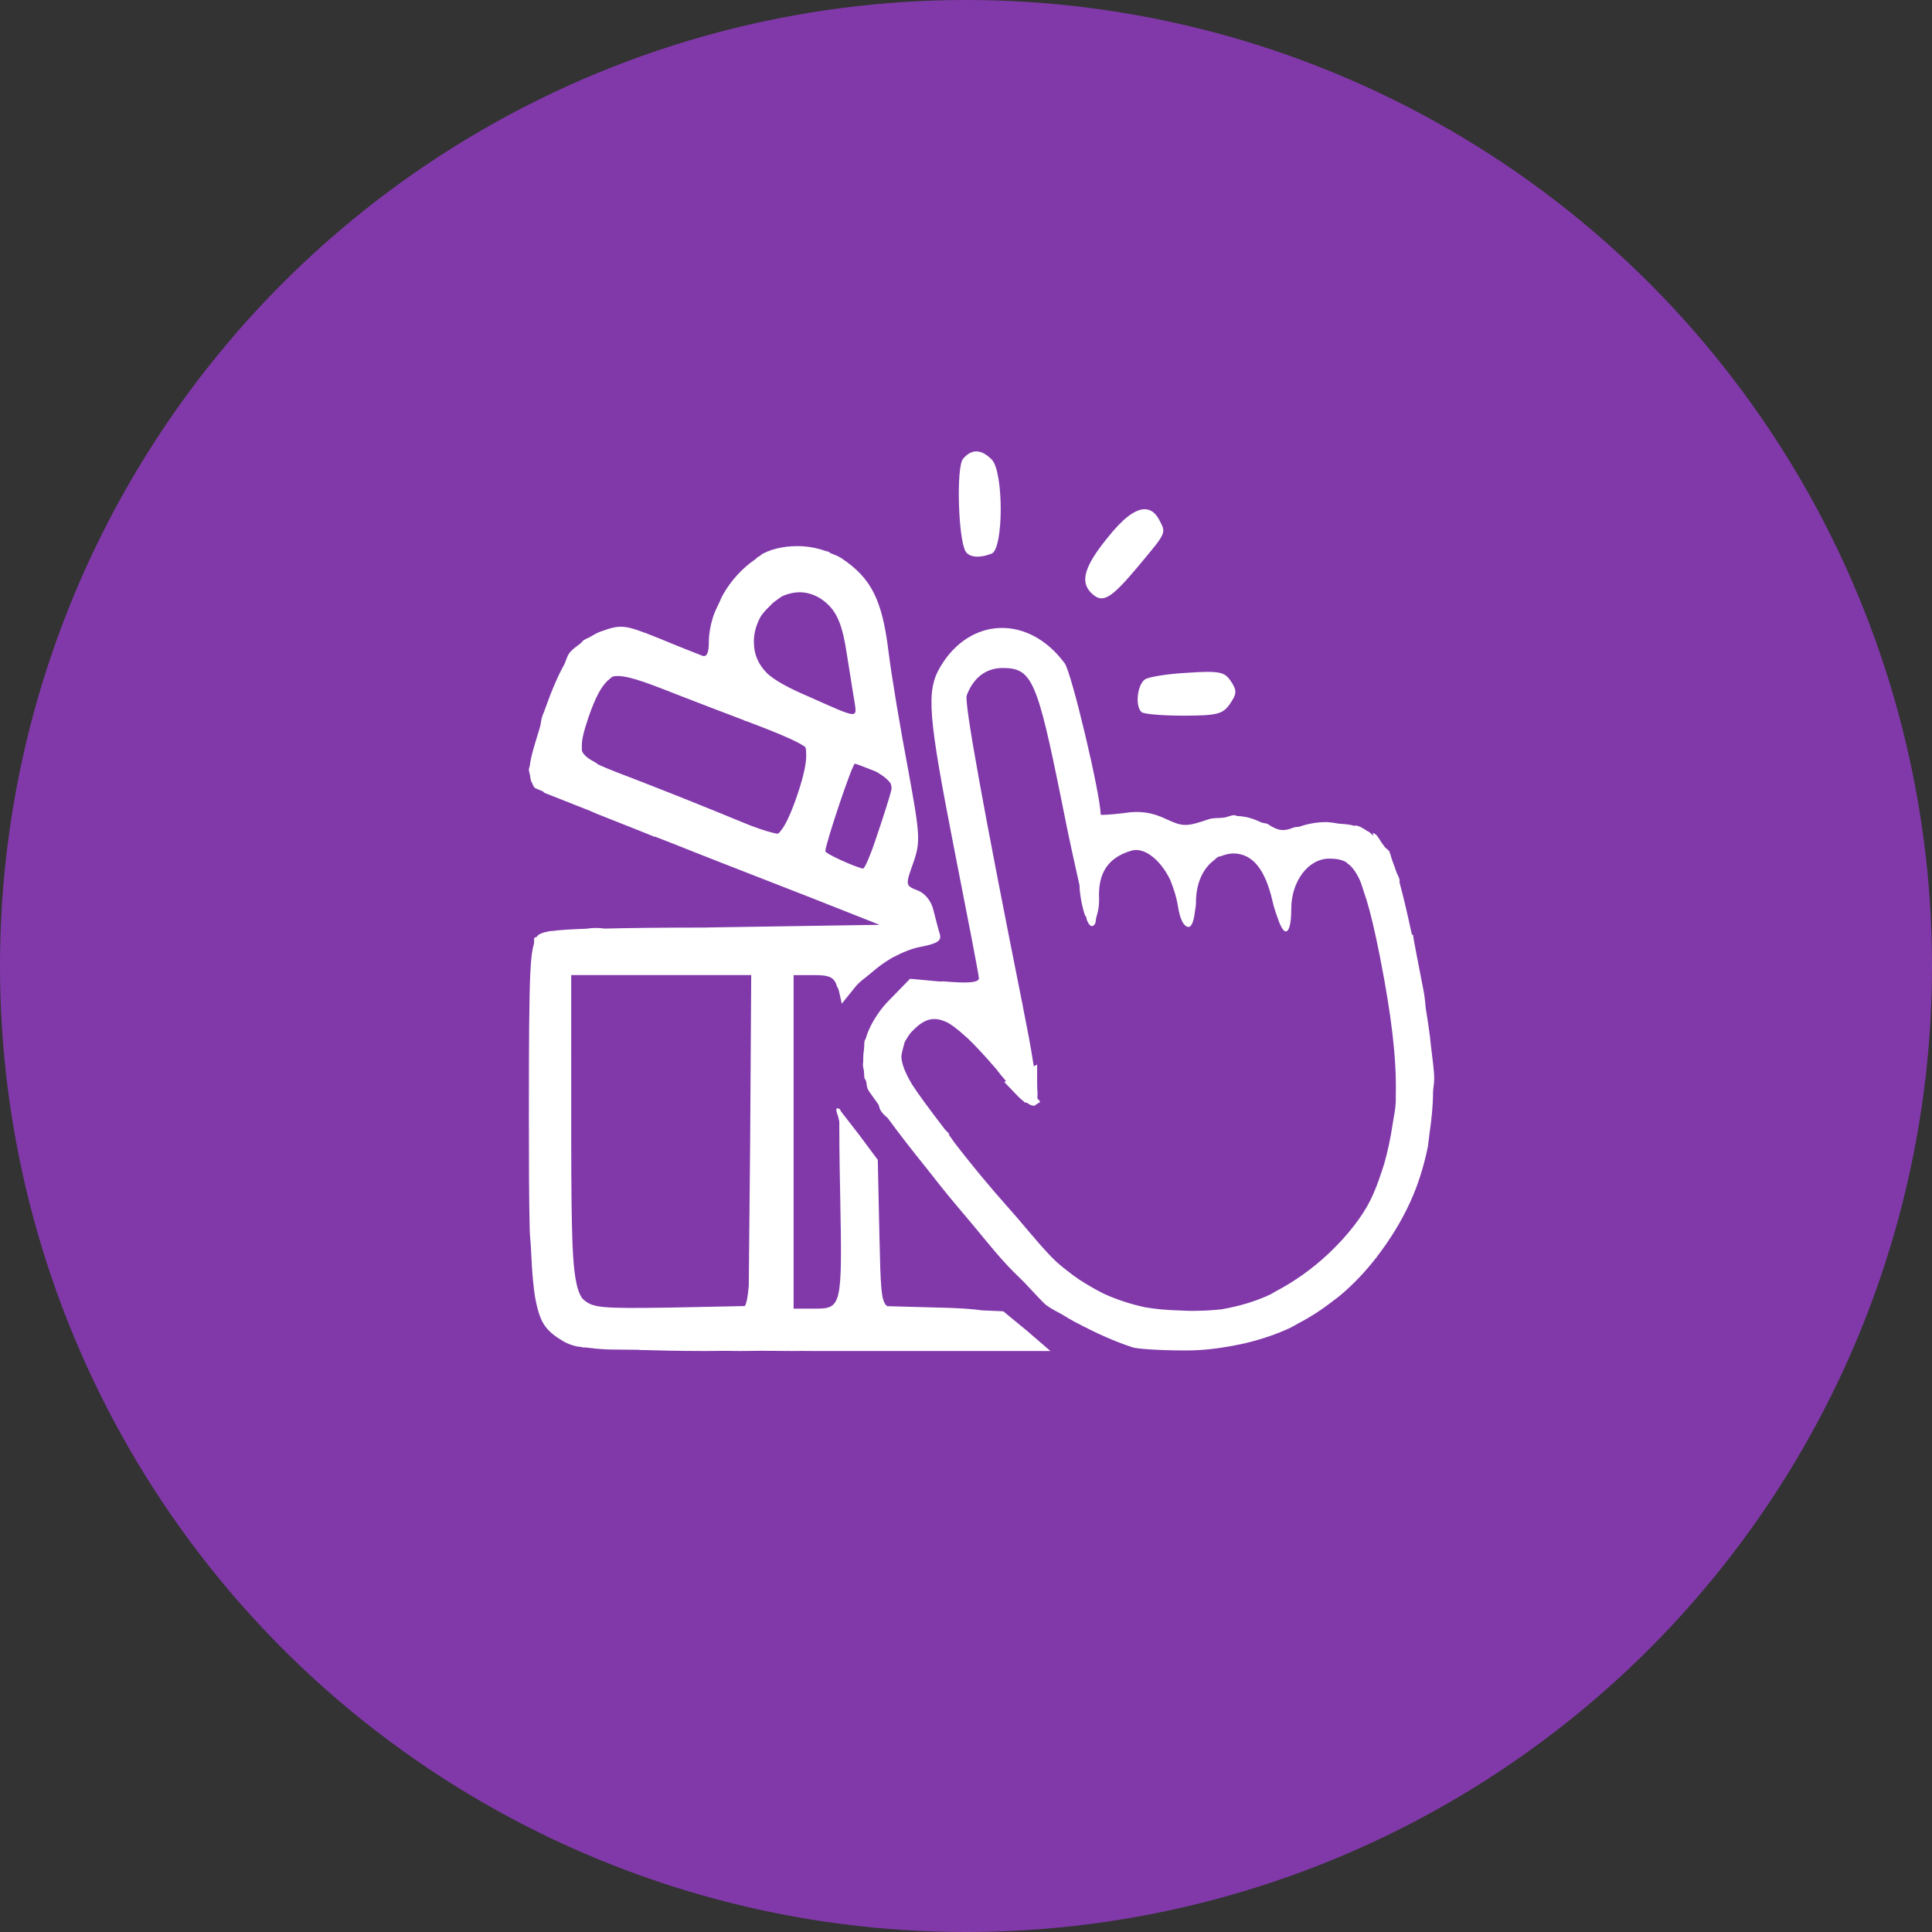 <svg xmlns="http://www.w3.org/2000/svg" viewBox="0 0 1024 1024">
   <rect x="0" y="0" width="1024" height="1024" fill="#333333" stroke="none"/>
   <circle cx="512" cy="512" r="512" style="fill:#8139aa"/>
   <path d="m 517.566,239.25 c -2.526,-0.035 -4.913,1.297 -7.158,3.963 -3.648,4.49 -2.526,42.654 1.403,49.108 1.964,3.087 7.297,3.649 13.751,1.124 6.454,-2.526 6.454,-43.778 0,-49.952 -2.806,-2.806 -5.471,-4.207 -7.997,-4.242 z m 89.047,30.649 c -5.125,0.063 -11.702,5.13 -19.594,15.127 -12.347,15.153 -14.596,23.292 -8.704,29.185 5.893,5.893 10.104,3.647 24.696,-13.751 15.715,-18.801 15.153,-17.679 11.225,-25.256 -1.999,-3.578 -4.549,-5.343 -7.624,-5.305 z m -181.058,19.649 c -7.612,-0.456 -15.329,0.81 -21.222,3.897 -0.707,0.372 -1.291,1.056 -1.984,1.474 -0.15,0.09 -0.391,0.115 -0.537,0.208 -0.783,0.478 -0.706,0.766 -1.436,1.261 v 0.005 c -6.969,4.744 -13.027,11.354 -17.396,19.183 -0.628,1.089 -0.984,2.245 -1.54,3.365 -1.347,2.798 -2.768,5.539 -3.628,8.44 -1.317,4.306 -2.099,8.663 -2.099,12.924 0,5.735 -1.117,8.143 -3.502,7.24 -2.052,-0.873 -12.277,-4.739 -22.877,-9.202 -9.12,-3.648 -14.102,-5.543 -18.136,-6.034 -0.008,-8.6e-4 -0.014,0.005 -0.022,0.005 -4.073,-0.493 -7.234,0.413 -12.71,2.379 -2.227,0.757 -4.017,1.949 -5.919,3.02 -0.234,0.127 -0.511,0.23 -0.74,0.362 -0.649,0.329 -1.36,0.562 -1.973,0.959 l -0.005,0.005 c -0.155,0.105 -0.34,0.205 -0.493,0.312 -0.592,0.434 -1.088,1.164 -1.655,1.65 l -0.005,0.005 c -2.217,1.776 -4.654,3.249 -6.325,5.755 -0.61,0.915 -1.649,4.19 -2.368,5.574 -3.201,5.817 -6.381,12.987 -10.26,23.891 -0.136,0.377 -0.217,0.67 -0.323,0.998 -0.284,0.82 -0.511,0.956 -0.8,1.809 -1.064,3.158 -0.737,4.145 -1.54,6.856 -2.285,7.425 -4.762,15.164 -5.218,19.742 -0.005,0.054 -0.055,0.177 -0.06,0.23 -0.025,0.331 -0.477,1.517 -0.477,1.792 0,1.381 0.421,2.166 0.614,3.212 0.117,1.161 0.293,2.27 0.608,3.168 0.014,0.028 0.003,0.072 0.017,0.099 0.066,0.173 0.21,0.247 0.279,0.417 0.513,1.196 0.941,2.491 1.847,3.206 0.21,0.15 3.452,1.379 3.985,1.65 0.426,0.242 0.599,0.662 1.069,0.877 1.012,0.434 18.331,7.218 23.781,9.4 0.394,0.155 0.462,0.2 0.86,0.356 1.567,0.635 1.466,0.702 3.42,1.469 2.027,0.804 1.855,0.74 3.776,1.502 0.215,0.081 0.218,0.099 0.433,0.181 0.18,0.071 0.703,0.273 0.888,0.345 12.517,4.963 24.745,9.807 25.212,10.041 0.014,0 0.019,-0.113 0.028,-0.175 3.132,1.226 6.518,2.548 9.926,3.88 10.895,4.282 11.818,4.74 24,9.482 l 48.253,18.827 36.886,14.573 -90.192,1.398 c -1.201,0.017 -1.17,0.043 -2.34,0.06 -25.87,0.017 -40.501,0.237 -53.071,0.543 -1.728,-0.101 -1.506,-0.27 -4.357,-0.323 -3.542,-0.047 -3.741,0.374 -6.429,0.433 -7.009,0.264 -13.428,0.627 -16.788,1.134 -0.378,0.086 -1.561,0.038 -1.913,0.132 -0.095,0.019 -0.093,0.058 -0.186,0.077 -3.27,0.62 -5.152,1.394 -6.117,2.433 -0.076,0.07 -0.107,0.334 -0.181,0.411 -0.354,0.254 -1.325,0.425 -1.502,0.713 -0.051,0.077 -0.038,2.721 -0.088,2.866 -0.864,2.824 -1.551,6.966 -1.946,15.407 -0.631,13.505 -0.773,36.446 -0.773,76.013 v 0.225 0.055 c 5.5e-4,25.153 0.072,44.605 0.438,59.675 0.109,4.481 0.491,6.31 0.658,10.068 0.293,6.289 0.675,13.501 1.184,18.026 0.277,2.437 0.567,5.49 0.921,7.498 1.168,6.556 2.644,11.73 4.851,15.067 2.473,3.738 5.699,6.122 9.909,8.649 2.07,1.213 4.157,2.143 7.3,2.872 0.573,0.126 1.837,0.199 2.499,0.312 0.267,0.05 0.366,0.16 0.641,0.208 0.624,0.139 1.279,-0.039 1.924,0.087 2.781,0.39 6.451,0.772 11.005,1.008 2.747,0.129 12.17,0.1 15.724,0.192 0.965,-0.111 2.494,0.304 3.354,0.148 9.855,0.179 15.633,0.504 33.038,0.504 4.474,0 6.842,-0.074 10.688,-0.093 3.672,0.003 3.512,0.093 7.553,0.093 6.231,0 6.488,-0.116 11.855,-0.126 5.312,0.005 5.463,0.092 11.417,0.093 0.358,0.005 0.443,0.033 0.86,0.033 0.151,0 0.13,-0.028 0.28,-0.028 1.627,1.5e-4 1.41,0.028 3.086,0.028 3.079,0 2.969,-0.043 5.886,-0.044 3.329,0 2.939,0.044 6.462,0.044 h 124.875 l -12.348,-10.666 -12.628,-10.381 -11.104,-0.482 c -5.306,-0.75 -11.657,-1.233 -23.129,-1.48 l -27.3,-0.751 c -3.249,-2.455 -3.484,-9.182 -4.133,-38.821 l -0.839,-38.722 -9.822,-13.192 c -5.01,-6.513 -8.447,-10.941 -9.52,-12.272 -0.358,-0.385 -0.482,-1.227 -0.866,-1.474 -0.491,-0.281 -0.877,-0.423 -1.162,-0.427 -0.855,-0.014 -0.798,1.198 0.044,3.513 0.526,1.316 0.576,2.25 0.921,3.552 0.011,4.666 0.002,17.527 0.482,39.38 1.122,58.649 0.84,59.774 -13.472,59.774 h -11.225 v -88.394 -1.403 -86.991 h 10.945 c 8.523,0 10.678,1.359 12.091,6.106 0.148,0.45 0.441,0.521 0.581,1.047 0.152,0.607 0.303,0.871 0.444,1.359 l 1.474,6.643 7.015,-8.698 c 2.321,-2.995 5.615,-5.061 8.501,-7.563 4.087,-3.576 7.497,-5.881 10.836,-7.898 5.216,-2.745 10.619,-5.221 16.305,-6.149 8.138,-1.684 10.38,-3.088 9.257,-6.736 -0.842,-2.526 -2.243,-8.419 -3.365,-12.628 -1.122,-4.771 -4.49,-8.978 -8.419,-10.381 -6.454,-2.526 -6.456,-2.804 -2.247,-14.59 3.929,-11.225 3.648,-14.594 -2.806,-49.952 -3.929,-20.766 -8.697,-48.83 -10.381,-62.58 -3.367,-27.22 -9.263,-38.44 -24.696,-48.823 -1.749,-1.211 -3.966,-1.972 -6.067,-2.85 -0.532,-0.286 -0.29,-0.414 -1.228,-0.8 -0.202,-0.085 -0.561,-0.064 -0.773,-0.143 -3.941,-1.379 -8.147,-2.369 -12.524,-2.631 z m 1.003,24.554 c 4.42,0.671 8.785,2.772 12.573,6.561 5.051,5.051 7.578,12.068 9.542,24.976 1.684,10.102 3.367,21.61 4.209,26.1 1.403,9.26 2.247,9.257 -23.008,-1.968 -11.936,-5.115 -18.622,-8.764 -23.118,-12.721 -4.704,-4.717 -7.191,-9.973 -7.191,-17.023 0,-5.125 1.554,-9.468 3.65,-13.296 1.016,-1.525 2.387,-3.151 4.127,-4.84 1.243,-1.299 2.457,-2.584 3.913,-3.557 1.157,-0.838 2.36,-1.755 3.382,-2.346 3.761,-1.634 7.834,-2.506 11.921,-1.885 z m 103.494,18.733 c -12.137,0.386 -23.855,7.333 -31.712,20.663 -7.577,12.908 -6.451,25.534 7.58,97.372 7.015,35.638 12.907,65.944 12.907,67.628 0,2.245 -5.612,2.805 -18.24,1.683 -1.35,-0.104 -1.403,0.112 -2.565,0.028 l -15.675,-1.43 -10.945,11.225 c -3.575,3.575 -6.241,7.276 -8.451,11.071 -1.731,2.972 -3.124,6.031 -4.034,9.219 -0.177,0.784 -0.529,0.693 -0.702,1.6 -0.258,1.408 -0.065,2.507 -0.236,3.809 v 0.005 c -0.321,2.292 -0.518,4.653 -0.46,7.092 1.1e-4,0.003 -9e-5,0.008 0,0.011 -0.136,0.648 -0.131,1.395 -0.121,2.286 0.028,0.249 0.13,0.556 0.164,0.806 0.02,0.424 0.279,1.107 0.329,1.573 0.157,1.375 0.057,2.634 0.323,4.061 0.036,0.178 0.717,1.065 0.784,1.277 0.418,1.592 0.253,2.582 0.899,4.335 0.47,1.216 4.136,5.933 5.864,8.539 0.282,1.026 0.254,1.849 1.431,3.53 1.288,1.77 2.27,2.42 3.299,3.354 5.672,7.77 12.524,16.61 21.348,27.563 2.458,3.085 4.11,5.288 6.9,8.753 0.022,0.028 0.032,0.043 0.055,0.071 5.535,6.935 10.671,12.87 16.256,19.55 0.092,0.11 0.176,0.213 0.269,0.323 5.242,6.278 11.239,13.716 15.697,18.684 0.005,0.005 0.005,0.005 0.011,0.011 5.129,5.796 8.053,8.288 12.102,12.409 l 0.005,0.005 c 4.24,4.475 9.613,10.47 11.614,11.981 0.185,0.134 0.497,0.266 0.685,0.4 0.05,0.051 0.13,0.143 0.153,0.159 1.9,1.35 4.762,2.782 7.311,4.187 2.404,1.457 4.722,2.886 7.399,4.308 0.176,0.1 0.421,0.164 0.597,0.263 9.297,4.954 19.343,9.587 29.311,12.852 2.245,0.842 14.873,1.683 28.062,1.683 9.007,0.048 17.639,-1.061 26.072,-2.68 2.257,-0.429 4.488,-0.868 6.698,-1.414 l 0.005,-0.005 c 7.982,-1.984 15.715,-4.544 23.019,-8.002 0.005,-0.003 0.011,-0.003 0.017,-0.005 1.346,-0.64 2.576,-1.48 3.897,-2.17 0.003,-0.003 0.008,-0.003 0.011,-0.005 0.005,-0.003 0.011,-0.008 0.017,-0.011 6.706,-3.487 13.039,-7.629 19.04,-12.343 1.11,-0.881 2.265,-1.663 3.349,-2.587 7.016,-5.908 13.437,-12.687 19.276,-20.257 l 0.005,-0.005 c 0.053,-0.07 0.122,-0.116 0.175,-0.186 0.087,-0.113 0.127,-0.237 0.214,-0.351 0.005,-0.008 0.011,-0.019 0.017,-0.028 6.607,-8.656 12.586,-18.123 17.451,-28.802 4.308,-9.494 7.171,-19.021 9.224,-28.939 0.18,-0.888 0.263,-1.877 0.367,-2.85 0.192,-1.042 0.254,-2.193 0.422,-3.25 0,-0.005 0,-0.011 0,-0.017 0.107,-0.678 0.171,-1.398 0.269,-2.083 0,-0.005 0,-0.011 0,-0.017 0.936,-6.573 1.705,-13.458 1.732,-20.898 0.08,-2.487 0.614,-4.458 0.614,-7.054 0,-4.178 -1.033,-11.801 -1.88,-18.794 0,-0.003 0,-0.008 0,-0.011 -0.123,-1.153 -0.212,-2.295 -0.351,-3.475 -0.005,-0.041 -0.011,-0.085 -0.017,-0.126 -0.654,-4.936 -1.339,-9.578 -2.253,-15.187 -0.28,-2.917 -0.483,-5.768 -1.113,-8.989 -3.087,-15.714 -5.612,-28.902 -5.612,-29.744 0,-0.088 -0.343,-0.127 -0.619,-0.175 -2.262,-10.583 -4.409,-19.86 -6.517,-27.536 -0.095,-0.716 0.223,-1.014 -0.159,-2.033 -0.345,-1.209 -1.066,-2.317 -1.507,-3.541 -0.003,-0.008 -0.008,-0.014 -0.011,-0.022 -0.601,-1.711 -1.343,-3.984 -1.962,-5.421 v -0.005 c -0.569,-1.451 -1.378,-4.855 -1.853,-5.607 -0.497,-0.77 -1.609,-1.309 -2.253,-2.088 -0.003,-0.005 -0.008,-0.011 -0.011,-0.017 -0.503,-0.703 -1.055,-1.533 -1.589,-2.154 l -0.005,-0.005 c -1.143,-1.681 -2.285,-3.961 -3.436,-4.713 -0.561,-0.351 -1,-0.579 -1.315,-0.68 -0.1,-0.032 0.125,0.286 0.049,0.28 -0.329,-0.022 0.152,0.837 0.225,1.25 -0.912,-0.687 -1.591,-1.628 -2.609,-2.253 -0.139,-0.082 -0.34,-0.116 -0.482,-0.197 -3.45,-2.323 -5.89,-3.433 -7.098,-2.872 -2.964,-0.914 -5.646,-0.893 -8.446,-1.178 -1.746,-0.213 -2.986,-0.614 -4.757,-0.669 -0.267,0.003 -0.609,-0.13 -0.871,-0.121 -5.517,-0.094 -10.576,0.891 -14.93,2.401 -0.791,0.269 -1.98,0.066 -2.702,0.389 -0.369,0.175 -0.547,0.112 -0.893,0.263 -4.754,1.882 -7.735,1.656 -13.137,-1.946 -0.914,-0.61 -2.474,-0.449 -3.519,-0.943 -3.908,-1.861 -7.901,-3.23 -12.655,-3.387 -0.615,-0.033 -1.023,-0.432 -1.644,-0.438 -1.908,-0.02 -3.607,1.042 -5.525,1.272 -2.824,0.399 -5.468,-0.017 -8.364,0.97 -11.505,3.929 -13.47,3.93 -22.449,-0.279 -7.015,-3.367 -13.751,-4.489 -22.17,-3.086 -6.735,0.842 -12.348,1.119 -12.348,0.839 0,-10.383 -15.436,-75.485 -19.084,-80.255 -9.541,-12.908 -22.097,-19.081 -34.233,-18.695 z m 1.403,21.222 c 15.434,0 18.239,6.174 31.147,70.154 4.582,23.11 7.072,33.89 9.564,45.025 0.022,4.494 1.392,11.412 2.784,15.587 0.276,0.69 0.526,0.735 0.8,1.293 0.025,0.089 0.303,1.452 0.323,1.513 1.452,3.696 3.004,3.949 4.237,2.094 0.521,-0.446 0.407,-2.28 0.729,-3.415 0.778,-2.619 1.592,-5.397 1.485,-10.183 -0.561,-13.47 4.775,-21.608 17.122,-25.256 7.065,-2.078 15.626,5.126 20.641,15.587 1.547,4.05 3.097,8.158 4.05,13.877 1.115,7.183 3.102,10.357 4.977,10.846 1.846,0.792 3.291,-1.999 3.979,-7.81 0.208,-1.652 0.586,-2.83 0.586,-4.998 0,-10.177 3.649,-17.912 9.356,-22.252 0.844,-0.62 1.494,-1.525 2.439,-1.984 0.429,-0.216 0.983,-0.161 1.431,-0.34 2.066,-0.804 4.237,-1.429 6.692,-1.463 10.213,0.161 16.881,8.524 20.772,25.754 0.646,2.928 1.347,4.694 2.033,6.818 1.594,4.932 3.189,8.301 4.549,8.698 0.934,0.273 1.742,-0.489 2.313,-2.466 0.581,-1.95 0.926,-5.046 0.926,-9.4 0,-14.592 8.978,-26.659 20.202,-26.659 3.53,0 6.393,0.474 8.873,1.858 0.252,0.206 0.427,0.466 0.669,0.674 1.947,1.275 3.648,3.335 5.234,6.171 0.003,0.005 0.003,0.005 0.005,0.011 0.499,0.809 0.957,1.898 1.425,2.855 0.003,0.003 0.003,0.008 0.005,0.011 0.787,1.748 1.559,4.542 2.324,6.851 0.393,1.257 0.791,2.162 1.184,3.502 2.103,6.94 4.247,15.746 7.136,30.325 0.042,0.216 0.045,0.279 0.087,0.499 6.018,30.624 8.68,53.11 8.271,72.248 -0.079,1.508 0.053,3.076 -0.066,4.571 -0.201,4.05 -1.11,7.568 -1.628,11.345 -1.08,7.087 -2.513,14.025 -4.412,20.695 v 0.005 c -2.041,6.394 -4.093,12.738 -7.218,19.095 -4.45,9.179 -12.407,19.172 -21.803,28.16 -0.18,0.171 -0.356,0.329 -0.537,0.499 -8.727,8.257 -18.718,15.203 -28.402,20.213 -0.765,0.386 -1.536,1.004 -2.296,1.359 -8.331,3.928 -17.1,6.386 -25.979,7.942 -3.779,0.412 -8.063,0.734 -13.581,0.789 -2.993,0.129 -5.953,-0.07 -8.939,-0.192 -6.365,-0.185 -12.348,-0.704 -17.917,-1.661 -7.596,-1.621 -14.984,-3.997 -22.027,-7.229 -4.065,-1.973 -8.551,-4.644 -12.896,-7.399 -2.492,-1.68 -4.983,-3.533 -7.47,-5.547 -1.463,-1.18 -2.957,-2.353 -4.489,-3.743 -5.528,-5.056 -13.243,-14.371 -20.717,-23.189 -8.235,-9.497 -14.526,-16.145 -28.177,-33.296 -1.967,-2.433 -2.808,-3.659 -4.587,-5.881 -2.029,-2.598 -2.021,-2.905 -3.93,-5.382 l 0.658,0.038 -2.538,-2.614 c -8.146,-10.648 -14.443,-19.14 -17.44,-23.88 -3.645,-6.067 -5.595,-11.114 -5.673,-14.88 l -0.005,-0.005 v -0.005 c 0.373,-2.813 1.108,-5.066 1.787,-7.607 1.198,-1.966 2.12,-3.901 4.226,-6.007 5.677,-5.804 10.618,-7.727 17.073,-4.883 0.1,0.042 0.179,0.005 0.28,0.049 3.067,1.413 6.596,4.154 10.605,7.854 0.372,0.342 0.664,0.508 1.047,0.871 4.349,4.141 9.34,9.555 15.341,16.53 0.828,1.032 1.367,1.816 2.236,2.872 1.075,1.332 1.918,2.269 2.899,3.442 l -0.932,0.482 6.451,6.736 c 1.33,1.457 2.652,2.617 3.908,3.546 0.028,0.043 -0.005,0.061 0.022,0.104 0.437,0.765 1.113,0.288 1.639,0.685 0.154,0.111 0.226,0.056 0.373,0.154 1.227,0.894 2.245,1.354 3.014,1.255 0.003,0 0.005,0.005 0.011,0.005 0.117,-0.014 0.211,0.175 0.329,0.137 0.453,-0.014 0.623,-0.392 0.932,-0.597 0.032,-0.028 0.128,0.075 0.159,0.044 0.008,-0.008 -0.014,-0.132 -0.005,-0.143 0.21,-0.178 0.584,-0.152 0.696,-0.444 0.404,-0.384 0.932,-0.265 1.272,-0.817 0.374,-0.749 -0.896,-1.259 -1.25,-1.995 -0.003,-0.056 -0.003,-0.209 -0.005,-0.269 0.094,-1.312 0.115,-2.804 -0.077,-4.79 -0.014,-1.494 -0.071,-2.541 -0.071,-4.171 v -8.698 l -1.754,0.959 c -0.958,-6.093 -2.022,-12.49 -3.858,-21.726 -0.858,-4.268 -1.089,-5.726 -1.913,-9.844 -0.152,-0.799 -0.173,-1.104 -0.334,-1.94 -0.167,-0.827 -0.162,-0.646 -0.323,-1.447 -19.906,-99.604 -30.472,-157.606 -29.141,-161.596 3.367,-9.26 10.104,-14.59 19.084,-14.59 z m 108.158,2.044 c -2.683,0.025 -6.012,0.202 -10.222,0.482 -10.663,0.561 -21.045,2.242 -22.729,3.645 -3.929,3.087 -5.055,14.035 -1.688,17.122 0.842,1.122 10.945,1.962 22.17,1.962 17.959,0 21.048,-0.84 24.697,-6.171 3.648,-5.332 3.926,-7.018 0.559,-12.069 -2.526,-3.788 -4.737,-5.05 -12.787,-4.971 z M 325.447,358.441 c 5.858,-0.877 15.185,2.492 32.583,9.367 12.441,4.85 25.192,9.705 36.272,13.916 0.247,0.173 0.486,0.395 0.773,0.395 0.376,0 0.763,0.187 1.129,0.334 2.951,1.119 8.041,3.112 10.096,3.875 9.543,3.711 17.489,7.406 19.616,9.016 0.112,0.085 0.52,0.212 0.625,0.296 0.938,1.096 0.634,3.283 0.784,5.02 -0.087,4.08 -1.177,10.031 -4.467,19.901 -3.208,9.623 -5.887,15.155 -7.788,18.103 -1.119,1.524 -2.283,3.325 -3.157,3.228 -0.548,-0.068 -1.915,-0.463 -2.74,-0.619 -3.41,-0.851 -8.537,-2.468 -16.623,-5.837 -10.102,-4.209 -33.672,-13.75 -52.473,-21.046 -10.447,-4.012 -17.565,-6.65 -22.636,-9.016 -0.973,-0.443 -1.158,-0.874 -1.968,-1.299 -3.606,-1.915 -6.077,-3.739 -6.972,-5.969 -0.249,-0.584 -0.02,-1.474 -0.11,-2.132 -0.137,-3.374 0.679,-7.281 3.338,-15.259 3.718,-10.878 6.831,-16.696 10.43,-20.038 1.08,-0.727 1.863,-2.023 3.288,-2.236 z m 127.653,46.313 c 0.91,0.164 5.363,1.878 10.726,4.023 1.719,0.721 2.019,1.247 3.201,1.858 2.538,1.682 4.031,3.175 4.993,4.544 0.38,1.23 0.827,2.358 0.225,4.264 -0.842,3.367 -4.213,14.031 -7.58,23.852 -3.029,9.363 -6.24,16.788 -7.158,17.073 -3.67,-0.518 -20.06,-7.863 -20.06,-9.219 0,-3.633 14.154,-46.056 15.653,-46.395 z M 302.751,516.814 h 47.705 47.705 l -0.559,87.835 -0.74,76.885 v 0.005 c -0.487,5.642 -1.163,9.266 -2.088,10.699 l -39.264,0.806 c -19.047,0.278 -29.332,0.335 -35.664,-0.312 -6.333,-0.645 -8.602,-1.989 -11.192,-4.522 l -0.005,-0.005 v -0.005 c -3.274,-4.465 -4.62,-13.81 -5.234,-29.361 -0.428,-12.416 -0.663,-26.561 -0.663,-59.242 z" style="fill:#ffffff"/>
</svg>

